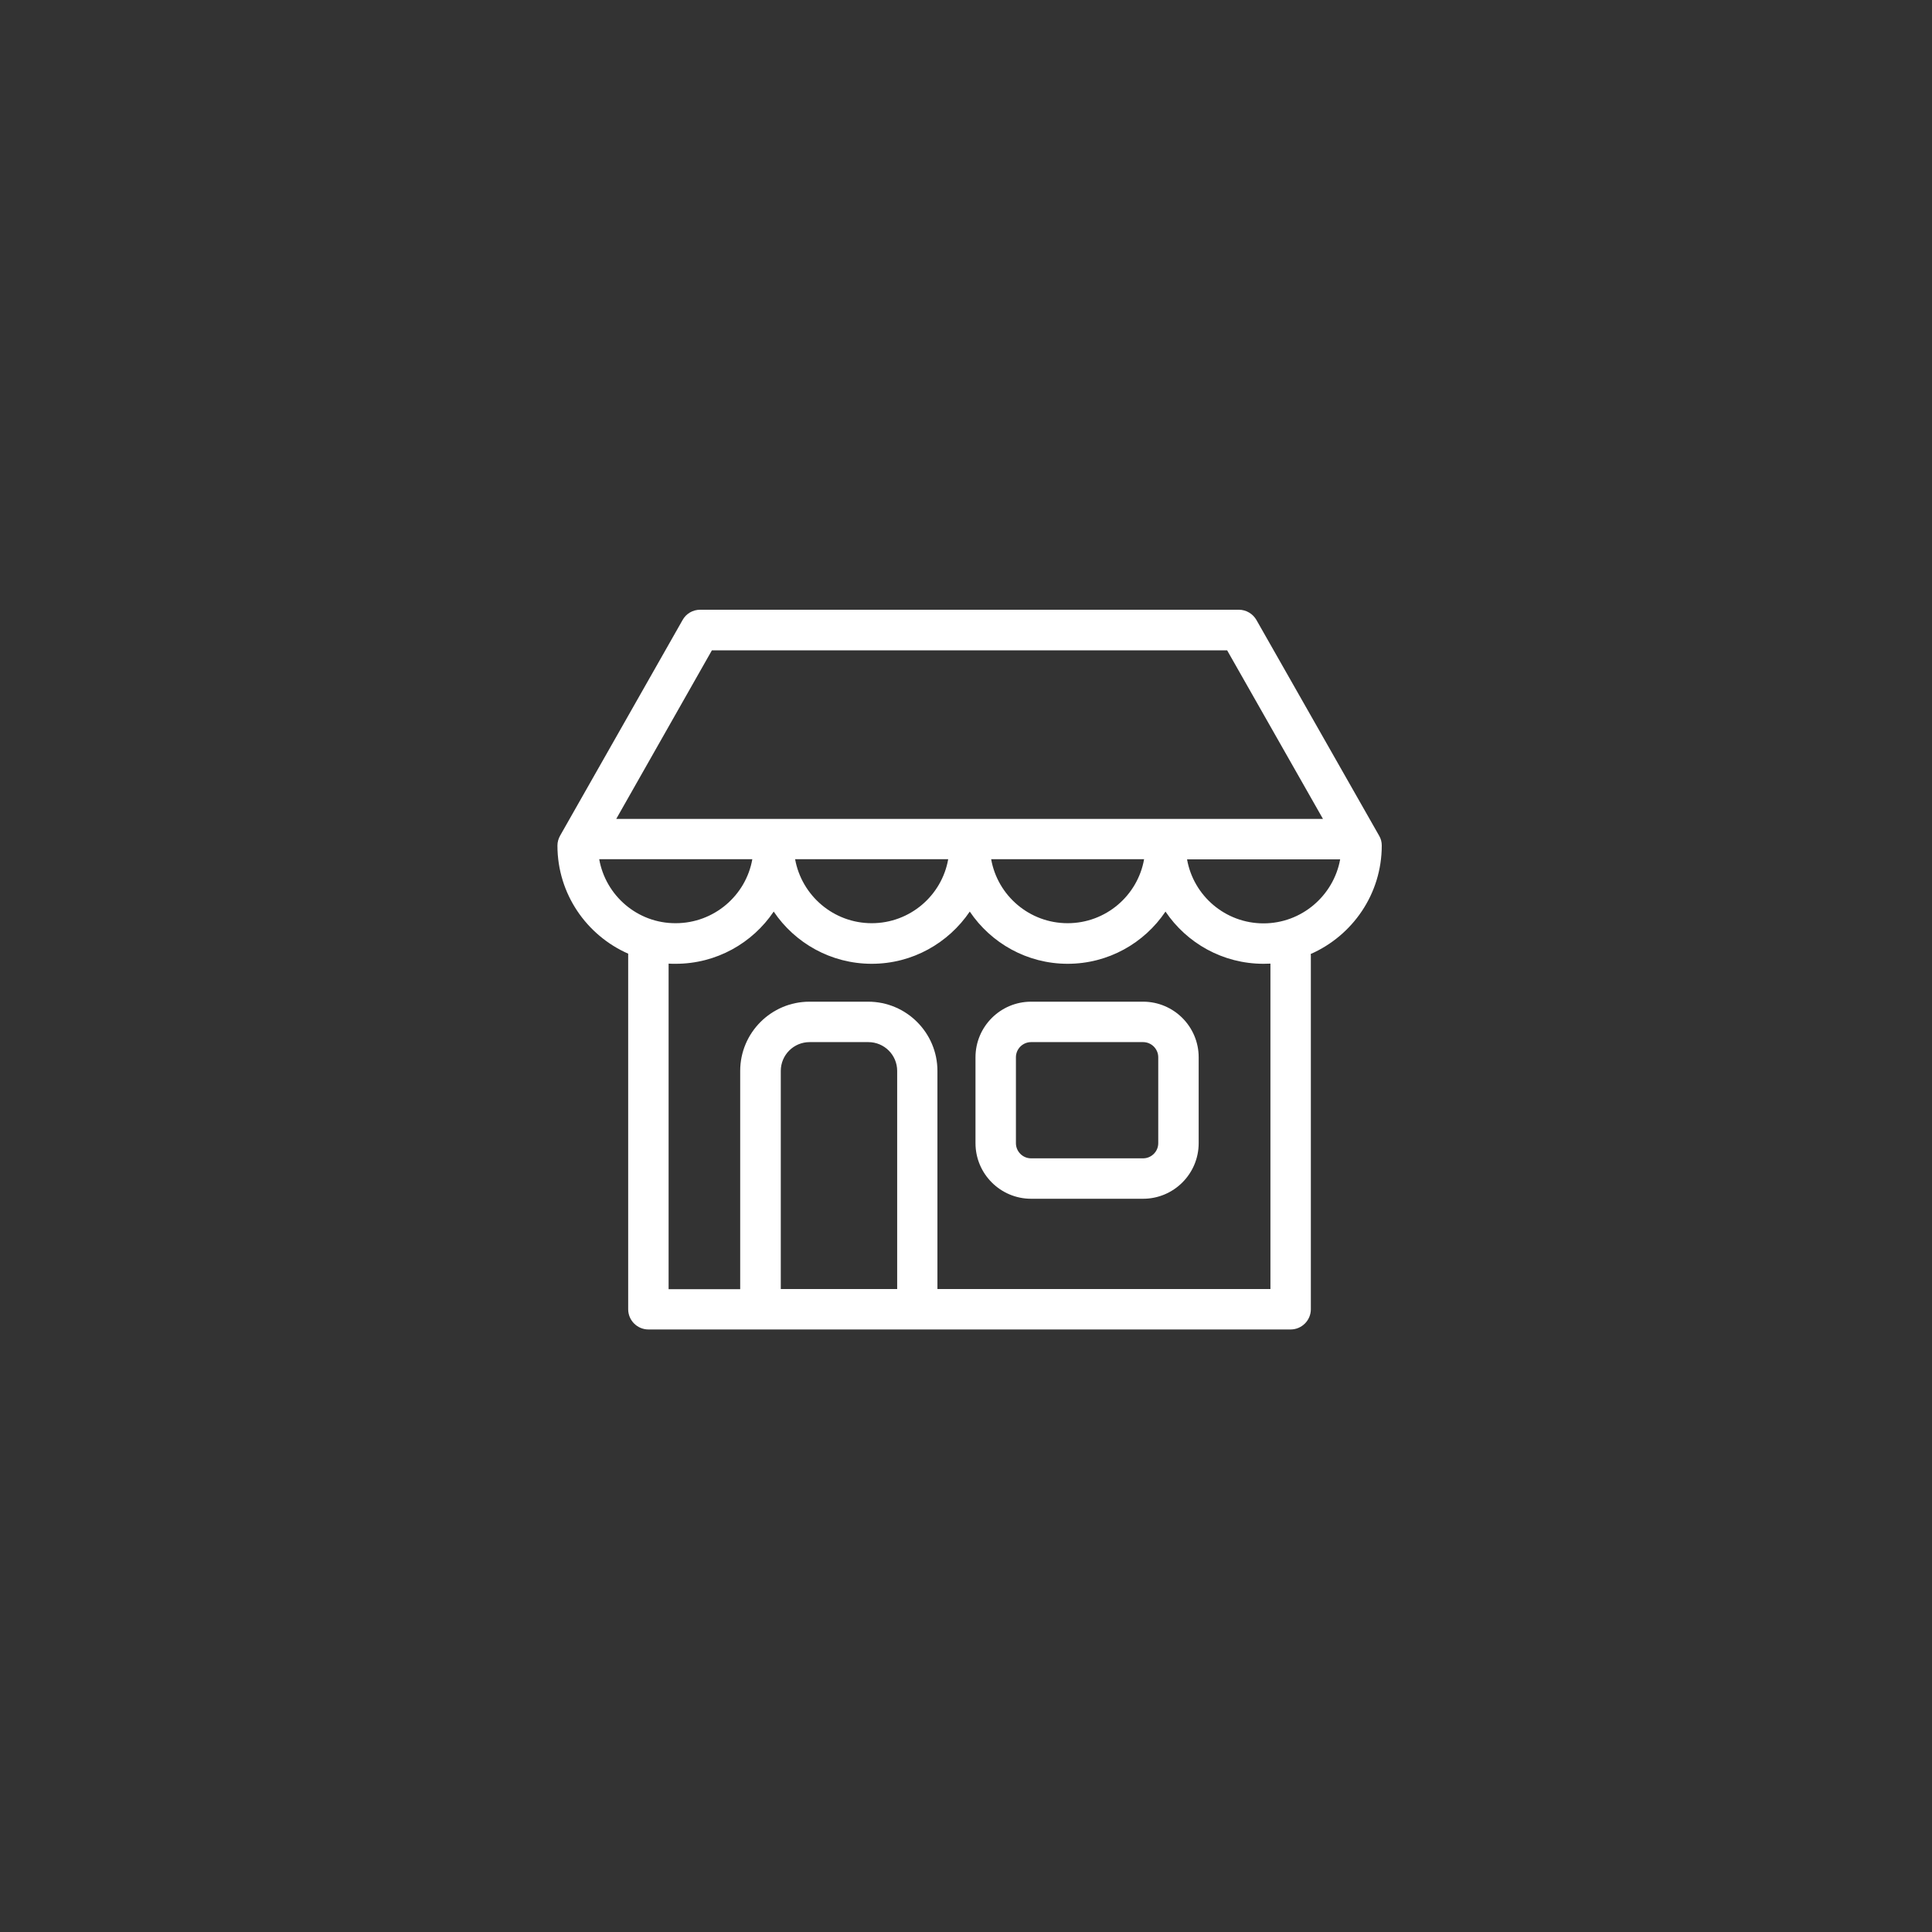 <?xml version="1.0" encoding="UTF-8" standalone="no"?>
<svg
   xmlns:dc="http://purl.org/dc/elements/1.1/"
   xmlns:cc="http://creativecommons.org/ns#"
   xmlns:rdf="http://www.w3.org/1999/02/22-rdf-syntax-ns#"
   xmlns:svg="http://www.w3.org/2000/svg"
   xmlns="http://www.w3.org/2000/svg"
   height="48"
   width="48"
   xml:space="preserve"
   viewBox="0 0 45.881 45.881"
   y="0px"
   x="0px"
   id="Capa_1"
   version="1.1"><rect x="0" y="0" width="45.881" height="45.881" fill="#333333" stroke="none"/><defs
     id="defs43" /><g
     transform="matrix(0.04,0,0,0.04,13.238,13.238)"
     id="g8"><g
       id="g6"><path
         style="fill:#ffffff"
         id="path2"
         d="m 347.7,263.75 h -66.5 c -18.2,0 -33,14.8 -33,33 v 51 c 0,18.2 14.8,33 33,33 h 66.5 c 18.2,0 33,-14.8 33,-33 v -51 c 0,-18.2 -14.8,-33 -33,-33 z m 9,84 c 0,5 -4.1,9 -9,9 h -66.5 c -5,0 -9,-4.1 -9,-9 v -51 c 0,-5 4.1,-9 9,-9 h 66.5 c 5,0 9,4.1 9,9 z" /><path
         style="fill:#ffffff"
         id="path4"
         d="m 489.4,171.05 c 0,-2.1 -0.5,-4.1 -1.6,-5.9 L 415,37.15 c -2.1,-3.7 -6.1,-6.1 -10.4,-6.1 H 84.7 c -4.3,0 -8.3,2.3 -10.4,6.1 l -72.7,128 c -1,1.8 -1.6,3.8 -1.6,5.9 0,28.7 17.3,53.3 42,64.2 v 211.1 c 0,6.6 5.4,12 12,12 h 66.3 c 0.1,0 0.2,0 0.3,0 h 93 c 0.1,0 0.2,0 0.3,0 h 221.4 c 6.6,0 12,-5.4 12,-12 v -209.6 c 0,-0.5 0,-0.9 -0.1,-1.3 24.8,-10.9 42.2,-35.6 42.2,-64.4 z M 91.7,55.15 h 305.9 l 56.9,100.1 H 34.9 Z m 256.6,124 c -3.8,21.6 -22.7,38 -45.4,38 -22.7,0 -41.6,-16.4 -45.4,-38 z m -116.3,0 c -3.8,21.6 -22.7,38 -45.4,38 -22.7,0 -41.6,-16.4 -45.5,-38 z m -207.2,0 h 90.9 c -3.8,21.6 -22.8,38 -45.5,38 -22.7,0.1 -41.6,-16.4 -45.4,-38 z m 176.8,255.2 h -69 v -129.5 c 0,-9.4 7.6,-17.1 17.1,-17.1 h 34.9 c 9.4,0 17.1,7.6 17.1,17.1 v 129.5 z m 221.7,0 H 225.6 v -129.5 c 0,-22.6 -18.4,-41.1 -41.1,-41.1 h -34.9 c -22.6,0 -41.1,18.4 -41.1,41.1 v 129.6 H 66 v -193.3 c 1.4,0.1 2.8,0.1 4.2,0.1 24.2,0 45.6,-12.3 58.2,-31 12.6,18.7 34,31 58.2,31 24.2,0 45.5,-12.3 58.2,-31 12.6,18.7 34,31 58.1,31 24.2,0 45.5,-12.3 58.1,-31 12.6,18.7 34,31 58.2,31 1.4,0 2.7,-0.1 4.1,-0.1 z m -4.1,-217.1 c -22.7,0 -41.6,-16.4 -45.4,-38 h 90.9 c -3.9,21.5 -22.8,38 -45.5,38 z" /></g></g><g
     transform="translate(0,-443.519)"
     id="g10" /><g
     transform="translate(0,-443.519)"
     id="g12" /><g
     transform="translate(0,-443.519)"
     id="g14" /><g
     transform="translate(0,-443.519)"
     id="g16" /><g
     transform="translate(0,-443.519)"
     id="g18" /><g
     transform="translate(0,-443.519)"
     id="g20" /><g
     transform="translate(0,-443.519)"
     id="g22" /><g
     transform="translate(0,-443.519)"
     id="g24" /><g
     transform="translate(0,-443.519)"
     id="g26" /><g
     transform="translate(0,-443.519)"
     id="g28" /><g
     transform="translate(0,-443.519)"
     id="g30" /><g
     transform="translate(0,-443.519)"
     id="g32" /><g
     transform="translate(0,-443.519)"
     id="g34" /><g
     transform="translate(0,-443.519)"
     id="g36" /><g
     transform="translate(0,-443.519)"
     id="g38" /></svg>